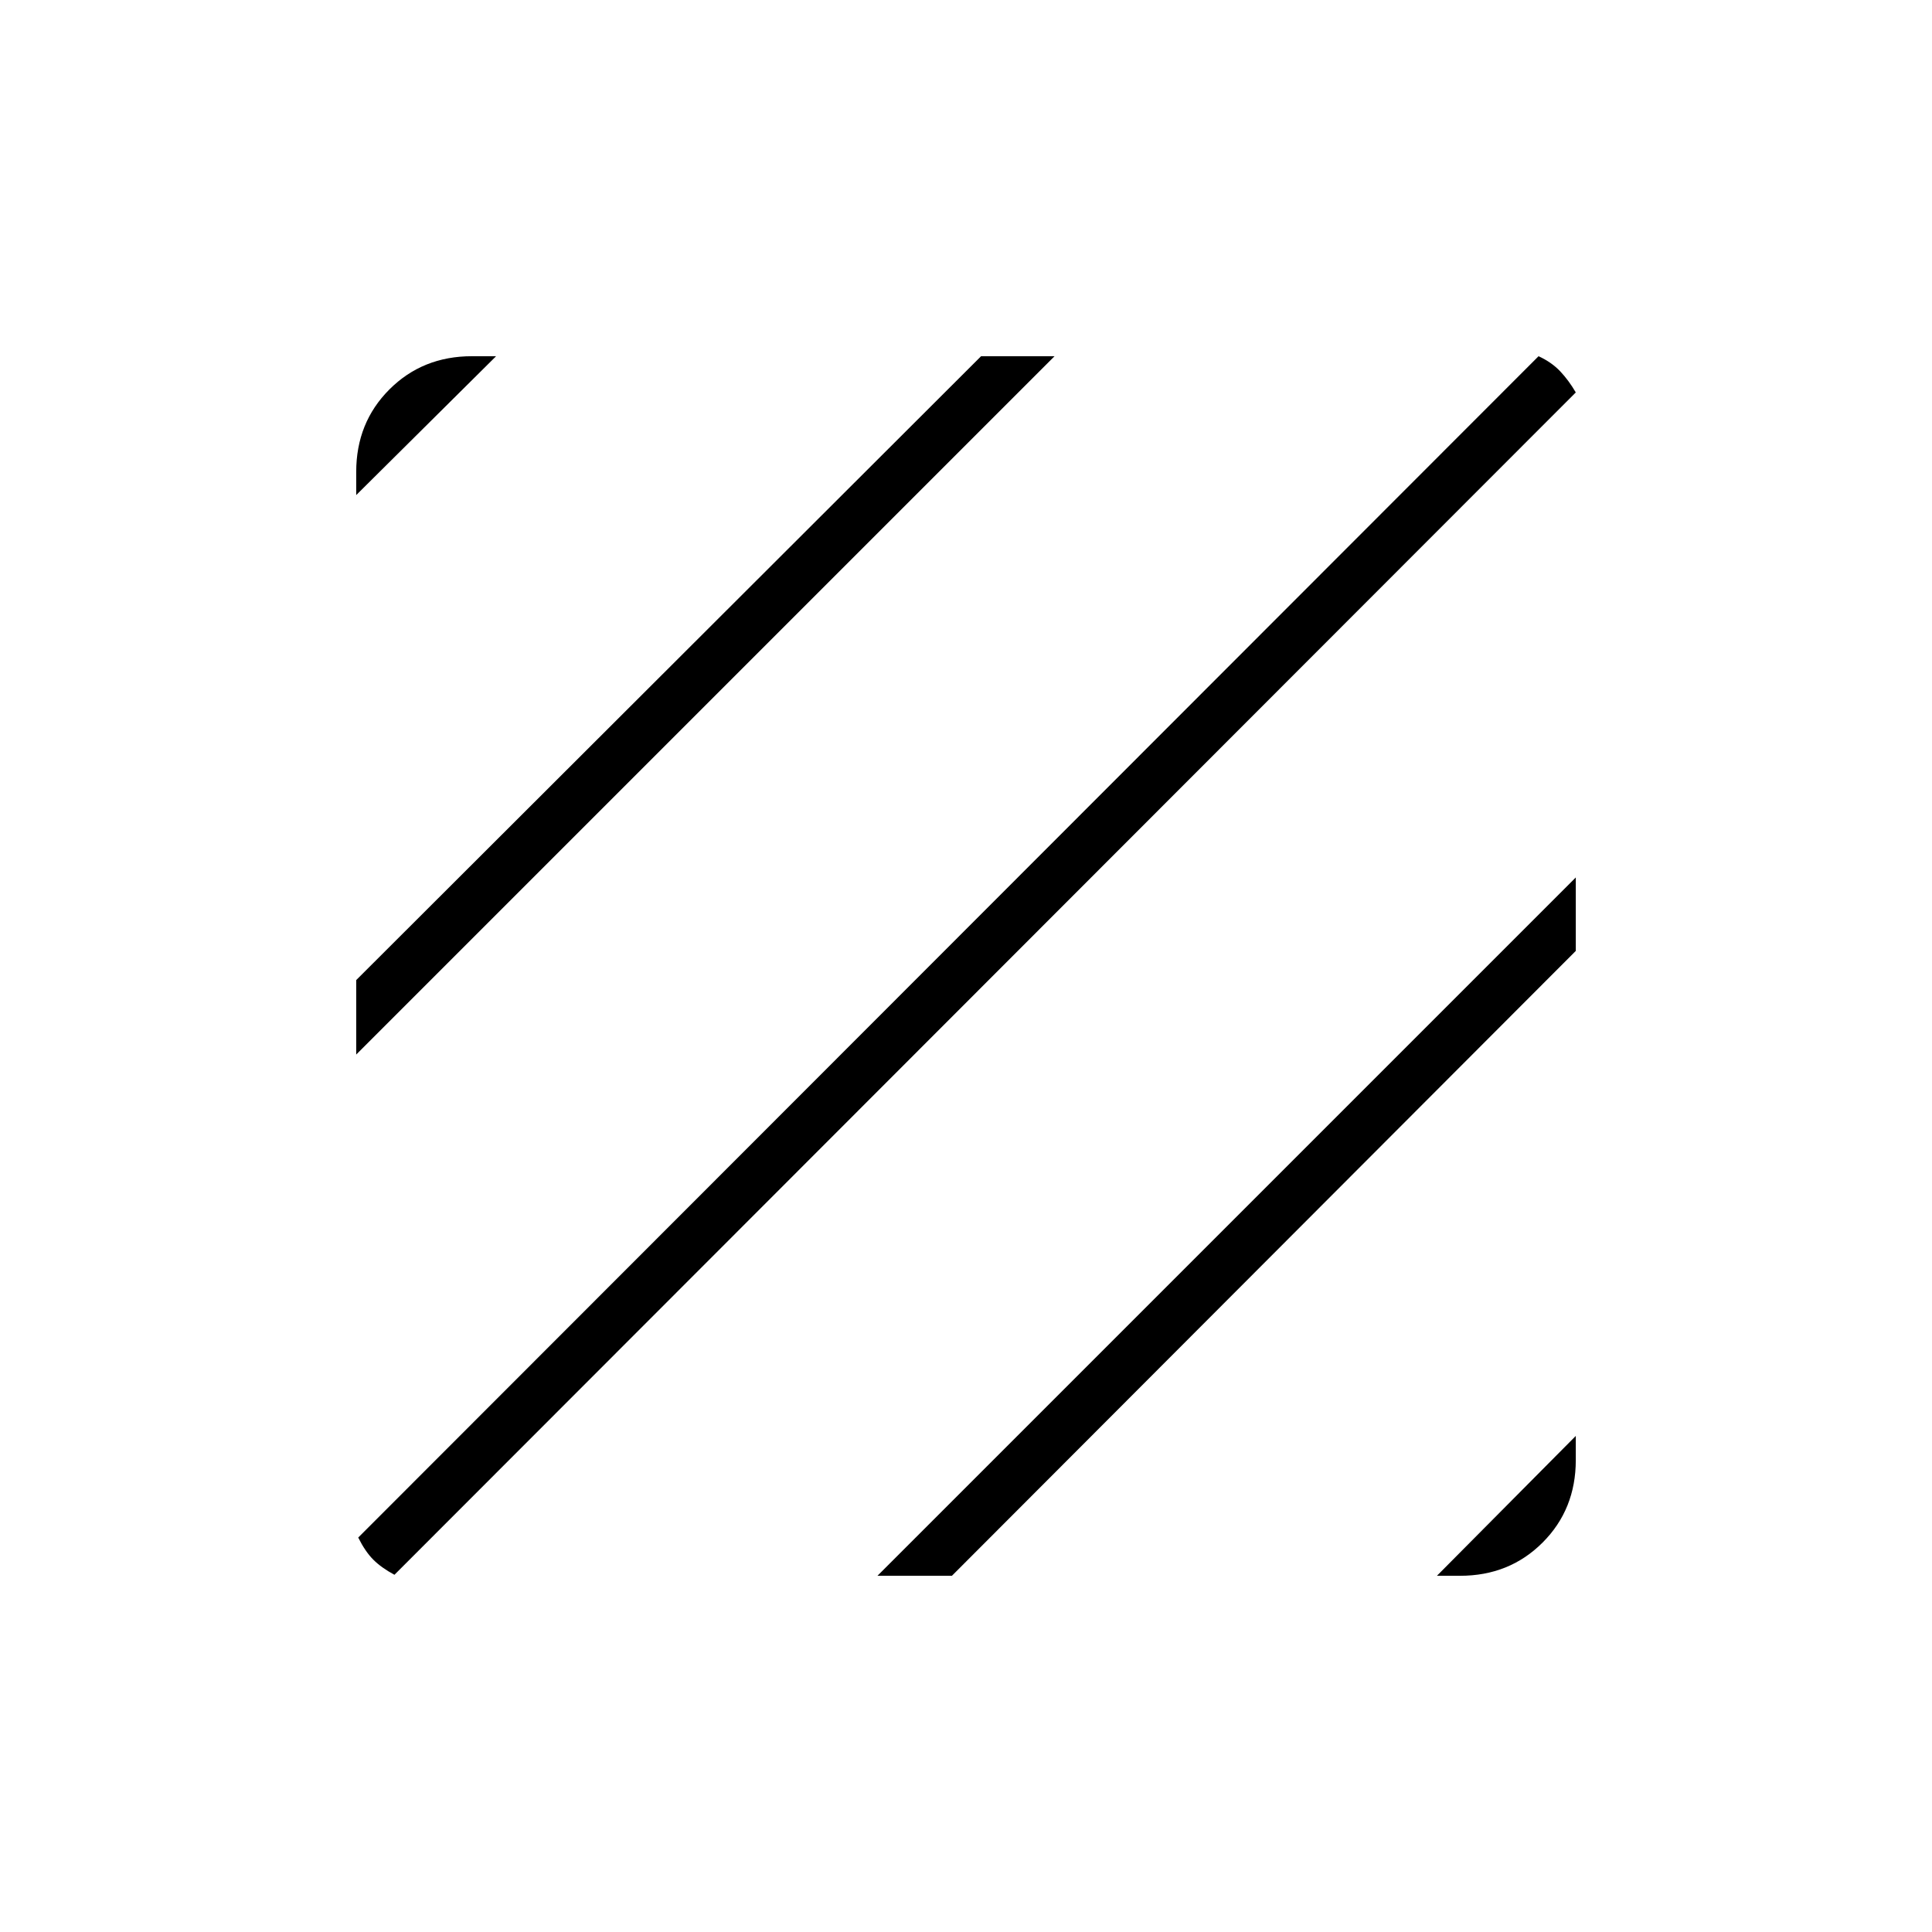 <svg xmlns="http://www.w3.org/2000/svg" height="24" viewBox="0 -960 960 960" width="24"><path d="M196-177.5q-6.5-3.5-10.5-7.5t-7.5-11l586.5-587q6.5 3 10.75 7.5T783-765L196-177.5ZM177-436v-37l310.5-310H524L177-436Zm0-278v-11.5q0-24.5 16.5-41t41-16.5h12L177-714Zm537 537 69-69.5v12q0 24.5-16.5 41t-41 16.5H714Zm-278 0 347-347v36.5L473-177h-37Z"/></svg>